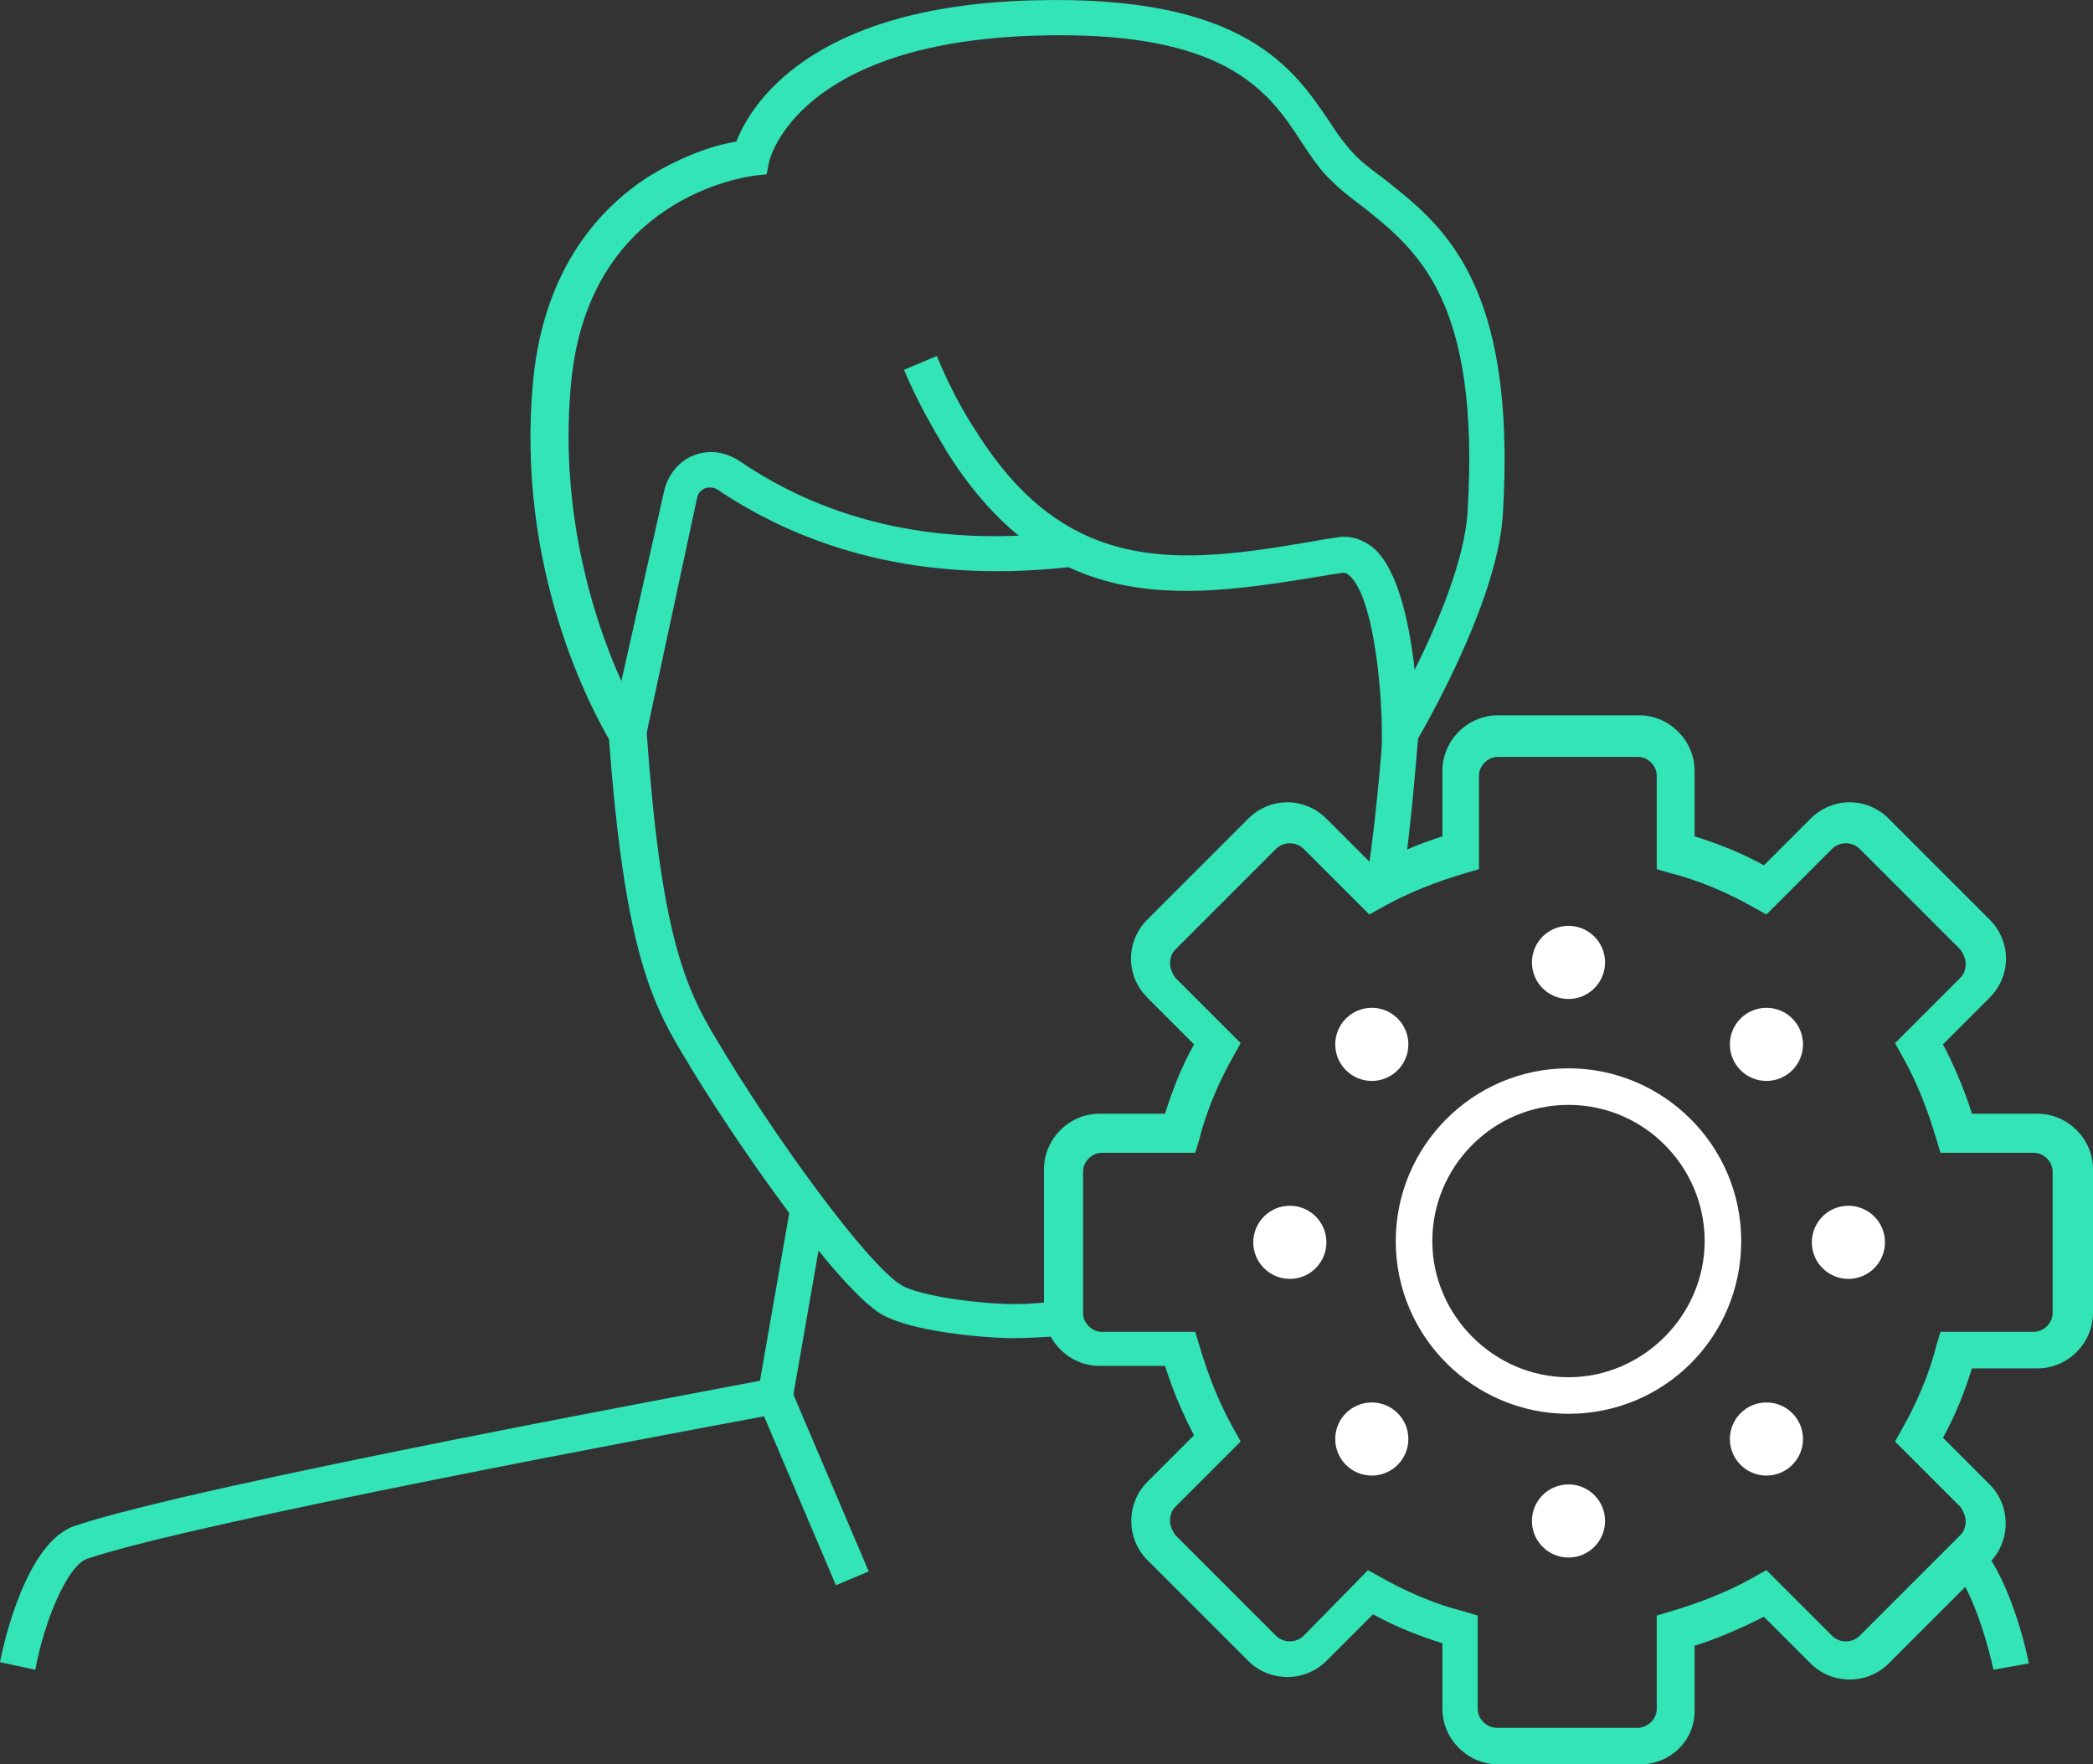 <svg xmlns="http://www.w3.org/2000/svg" xmlns:xlink="http://www.w3.org/1999/xlink" version="1.1" id="Layer_1" x="0px" y="0px" style="enable-background:new 0 0 600 600;" xml:space="preserve" viewBox="217.2 228.87 166 139.93"><rect x="217.2" y="228.87" width="166" height="139.93" fill="#333333" stroke="none"/><style type="text/css">	.st0{fill:#32E4B6;}	.st1{fill:#FFFFFF;}</style><g>	<g>		<g>			<path class="st0" d="M347.3,368.8H336c-2.4,0-4.4-2-4.4-4.4v-5.2c-1.9-0.6-3.7-1.3-5.5-2.3l-3.7,3.7c-1.7,1.7-4.5,1.7-6.2,0l-8-8     c-1.7-1.7-1.7-4.5,0-6.2l3.7-3.7c-0.9-1.7-1.7-3.6-2.3-5.5h-5.2c-2.4,0-4.4-2-4.4-4.4v-11.2c0-2.4,2-4.4,4.4-4.4h5.2     c0.6-1.9,1.3-3.7,2.3-5.5l-3.7-3.7c-0.8-0.8-1.3-1.9-1.3-3.1c0-1.2,0.5-2.3,1.3-3.1l8-8c0.8-0.8,1.9-1.3,3.1-1.3s2.3,0.5,3.1,1.3     l3.7,3.7c1.8-0.9,3.6-1.7,5.5-2.3v-5.2c0-2.4,2-4.4,4.4-4.4h11.2c2.4,0,4.4,2,4.4,4.4v5.2c1.9,0.6,3.7,1.3,5.5,2.3l3.7-3.7     c0.8-0.8,1.9-1.3,3.1-1.3c1.2,0,2.3,0.5,3.1,1.3l8,8c0.8,0.8,1.3,1.9,1.3,3.1c0,1.2-0.5,2.3-1.3,3.1l-3.7,3.7     c0.9,1.7,1.7,3.6,2.3,5.5h5.2c2.4,0,4.4,2,4.4,4.4V333c0,2.4-2,4.4-4.4,4.4h-5.2c-0.6,1.9-1.3,3.7-2.3,5.5l3.7,3.7     c1.7,1.7,1.7,4.5,0,6.2l-8,8c-1.7,1.7-4.5,1.7-6.2,0l-3.7-3.7c-1.8,0.9-3.6,1.7-5.5,2.3v5.2C351.6,366.9,349.7,368.8,347.3,368.8     z M325.7,353.4l0.9,0.5c2.1,1.2,4.4,2.2,6.8,2.8l1,0.3v7.4c0,0.8,0.7,1.5,1.5,1.5h11.2c0.8,0,1.5-0.7,1.5-1.5v-7.4l1-0.3     c2.4-0.7,4.7-1.6,6.8-2.8l0.9-0.5l5.2,5.2c0.6,0.6,1.6,0.6,2.2,0l8-8c0.3-0.3,0.4-0.7,0.4-1.1c0-0.4-0.2-0.8-0.4-1.1l-5.2-5.2     l0.5-0.9c1.2-2.1,2.2-4.4,2.8-6.8l0.3-1h7.4c0.8,0,1.5-0.7,1.5-1.5v-11.2c0-0.8-0.7-1.5-1.5-1.5h-7.4l-0.3-1     c-0.7-2.4-1.6-4.7-2.8-6.8l-0.5-0.9l5.2-5.2c0.3-0.3,0.4-0.7,0.4-1.1s-0.2-0.8-0.4-1.1l-8-8c-0.6-0.6-1.6-0.6-2.2,0l-5.2,5.2     l-0.9-0.5c-2.1-1.2-4.4-2.2-6.8-2.8l-1-0.3v-7.4c0-0.8-0.7-1.5-1.5-1.5H336c-0.8,0-1.5,0.7-1.5,1.5v7.4l-1,0.3     c-2.4,0.7-4.7,1.6-6.8,2.8l-0.9,0.5l-5.2-5.2c-0.6-0.6-1.6-0.6-2.2,0l-8,8c-0.3,0.3-0.4,0.7-0.4,1.1s0.2,0.8,0.4,1.1l5.2,5.2     l-0.5,0.9c-1.2,2.1-2.2,4.4-2.8,6.8l-0.3,1h-7.4c-0.8,0-1.5,0.7-1.5,1.5V333c0,0.8,0.7,1.5,1.5,1.5h7.4l0.3,1     c0.7,2.4,1.6,4.7,2.8,6.8l0.5,0.9l-5.2,5.2c-0.3,0.3-0.4,0.7-0.4,1.1c0,0.4,0.2,0.8,0.4,1.1l8,8c0.6,0.6,1.6,0.6,2.2,0     L325.7,353.4z"></path>		</g>		<g>			<path class="st1" d="M341.6,341c-7.5,0-13.7-6.1-13.7-13.7c0-7.5,6.1-13.7,13.7-13.7c7.5,0,13.7,6.1,13.7,13.7     C355.3,334.9,349.2,341,341.6,341z M341.6,316.5c-6,0-10.8,4.9-10.8,10.8s4.9,10.8,10.8,10.8s10.8-4.9,10.8-10.8     S347.6,316.5,341.6,316.5z"></path>		</g>		<g>			<g>				<path class="st0" d="M268.4,287.4l-2.8-0.6l4.3-19.1c0.3-1.2,1.2-2.3,2.3-2.7c1.2-0.5,2.5-0.3,3.6,0.4c7.3,5,16.2,6.9,26.3,5.6      l0.3,2.8c-10.9,1.3-20.4-0.8-28.3-6.1c-0.3-0.2-0.7-0.2-1-0.1c-0.2,0.1-0.5,0.3-0.6,0.7L268.4,287.4z"></path>			</g>			<g>				<g>					<g>						<path class="st0" d="M328.4,299.2l-2.8-0.5c0.5-3.2,0.9-7,1.3-11.8l2.8,0.2C329.3,292,328.9,296,328.4,299.2z"></path>					</g>					<g>						<path class="st0" d="M297.6,335c-2.3,0-8.1-0.5-10.5-1.9c-3.5-2.1-11.6-13.6-15.8-20.7c-2.6-4.3-4.6-8.9-5.8-24.9        c-1.2-2.1-7.5-13.4-6-28.6c0.9-8.9,5.4-13.6,9.1-16c2.9-1.8,5.6-2.6,7-2.8c1.1-2.8,5.7-10.7,23.4-11.2        c16.9-0.5,20.8,5.4,23.7,9.7c0.7,1.1,1.4,2,2.1,2.7c0.6,0.6,1.3,1.1,2.1,1.7c4.7,3.7,10.6,8.2,9.5,26.6        c-0.4,7.2-6.7,17.8-7,18.3l-2.6,4.4l0-5.1c0-4.4-0.8-11.2-2.6-12.7c-0.2-0.2-0.4-0.2-0.5-0.2l-0.7,0.1        c-11.4,1.9-22.2,3.8-30.7-9.7c-1.2-2-2.4-4.1-3.4-6.5l2.6-1.1c0.9,2.2,2,4.3,3.2,6.1c7.5,11.9,16.9,10.3,27.8,8.4l0.7-0.1        c1-0.2,2,0.1,2.9,0.8c2,1.7,2.9,6.1,3.3,9.7c1.8-3.6,4-8.8,4.2-12.6c1-16.8-4-20.7-8.4-24.2c-0.8-0.6-1.6-1.2-2.3-1.9        c-1-0.9-1.7-2-2.5-3.2c-2.6-4-6-8.9-21.2-8.4c-18.6,0.6-20.9,9.6-21,10l-0.2,1l-1,0.1c-0.5,0.1-13.1,1.6-14.5,16.4        c-1.5,15.5,5.7,27.1,5.8,27.2l0.2,0.3l0,0.4c1.1,15.6,3,20,5.4,24c4.6,7.8,12.1,18.1,14.8,19.7c1.5,0.9,6.4,1.5,9,1.5        c1,0,2.5-0.1,3.8-0.3l0.3,2.8C300.3,334.9,298.8,335,297.6,335z"></path>					</g>				</g>				<g>					<g>													<rect x="272.2" y="330.7" transform="matrix(0.172 -0.985 0.985 0.172 -95.304 550.881)" class="st0" width="15.3" height="2.8"></rect>					</g>					<g>						<path class="st0" d="M220,361.3l-2.8-0.6c0.3-1.6,2.1-9.5,5.9-10.8c9.7-3.3,53.4-11.3,55.3-11.7l1.1-0.2l6.6,15.5l-2.6,1.1        l-5.7-13.4c-7,1.3-45.1,8.4-53.7,11.3C222.5,353.1,220.7,357.5,220,361.3z"></path>					</g>				</g>				<g>					<g>						<path class="st0" d="M375.3,361.3c-0.3-1.5-1.5-6-3.1-7.9l2.2-1.8c2.4,2.9,3.7,8.9,3.7,9.2L375.3,361.3z"></path>					</g>				</g>			</g>		</g>	</g>	<g>		<circle class="st1" cx="341.6" cy="305.2" r="2.9"></circle>	</g>	<g>		<circle class="st1" cx="341.6" cy="349.5" r="2.9"></circle>	</g>	<g>		<circle class="st1" cx="326" cy="311.7" r="2.9"></circle>	</g>	<g>		<circle class="st1" cx="357.3" cy="343" r="2.9"></circle>	</g>	<g>		<circle class="st1" cx="319.5" cy="327.4" r="2.9"></circle>	</g>	<g>		<circle class="st1" cx="363.8" cy="327.4" r="2.9"></circle>	</g>	<g>		<circle class="st1" cx="326" cy="343" r="2.9"></circle>	</g>	<g>		<circle class="st1" cx="357.3" cy="311.7" r="2.9"></circle>	</g></g></svg>
